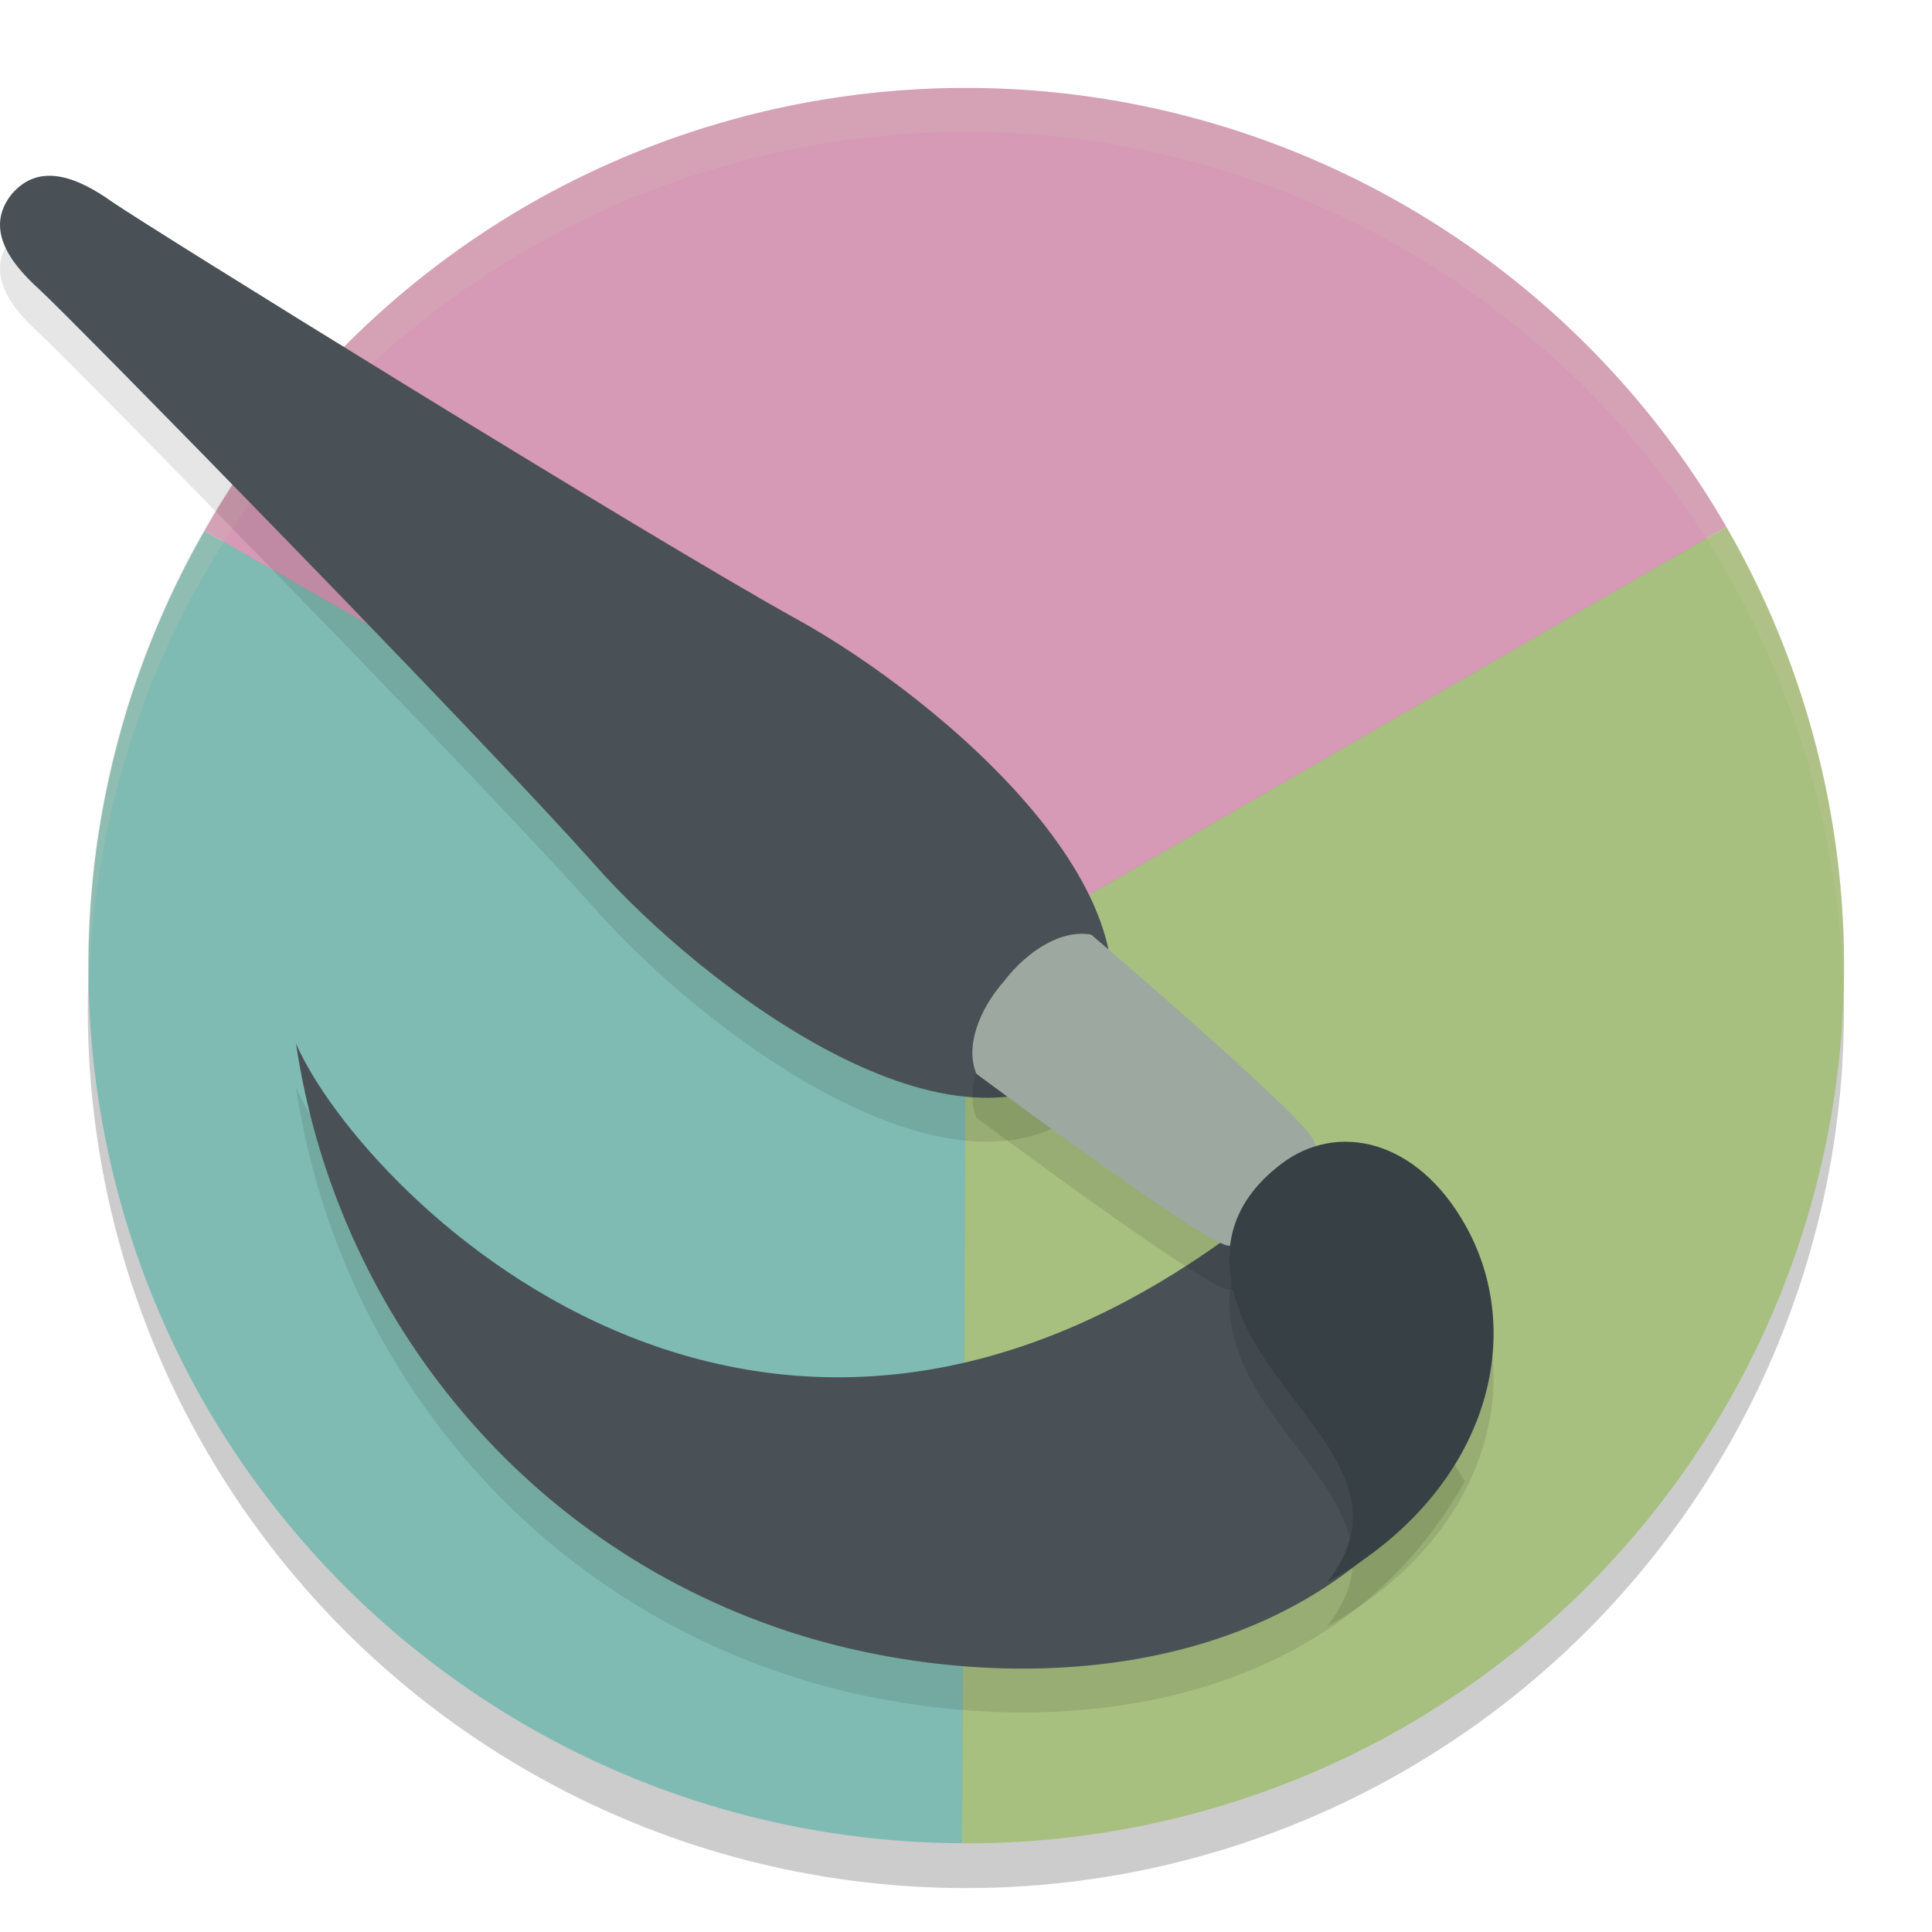 <svg xmlns="http://www.w3.org/2000/svg" width="22" height="22" version="1">
 <ellipse style="fill:#d3c6aa;stroke:#1e2326;stroke-width:0;stroke-linecap:round;stroke-linejoin:round" cx="10.999" cy="11.001" rx="9.749" ry="9.749"/>
 <circle style="opacity:0.2;stroke:#1e2326;stroke-width:0;stroke-linecap:round;stroke-linejoin:round" cx="10.999" cy="11.501" r="9.999"/>
 <path style="fill:#d699b6;stroke:#1e2326;stroke-width:0;stroke-linecap:round;stroke-linejoin:round" d="M 19.659,6.001 A 9.999,9.999 0 0 0 6,2.341 9.999,9.999 0 0 0 2.328,6.045 l 8.671,4.955 z"/>
 <path style="fill:#a7c080;stroke:#1e2326;stroke-width:0;stroke-linecap:round;stroke-linejoin:round" d="m 19.659,6.001 -8.66,5 -0.044,9.989 A 9.999,9.999 0 0 0 15.999,19.66 9.999,9.999 0 0 0 19.659,6.001 Z"/>
 <path style="fill:#7fbbb3;stroke:#1e2326;stroke-width:0;stroke-linecap:round;stroke-linejoin:round" d="M 10.999,11.001 2.328,6.045 a 9.999,9.999 0 0 0 0.012,9.955 9.999,9.999 0 0 0 8.615,4.989 z"/>
 <path style="opacity:0.2;fill:#d3c6aa;stroke:#1e2326;stroke-width:0;stroke-linecap:round;stroke-linejoin:round" d="m 10.999,1.002 a 9.999,9.999 0 0 0 -9.999,9.999 9.999,9.999 0 0 0 0.011,0.291 9.999,9.999 0 0 1 9.988,-9.79 9.999,9.999 0 0 1 9.988,9.708 9.999,9.999 0 0 0 0.011,-0.209 9.999,9.999 0 0 0 -9.999,-9.999 z"/>
 <path style="opacity:0.1" d="M 12.43,12.557 C 10.916,13.951 8.005,11.74 6.776,10.351 5.511,8.923 0.791,4.107 0.446,3.794 0.101,3.482 -0.173,3.096 0.132,2.712 0.449,2.338 0.889,2.524 1.269,2.793 1.65,3.061 7.4,6.626 9.076,7.552 c 1.63,0.9 4.423,3.256 3.353,5.005 z"/>
 <path style="fill:#495156" d="M 12.43,12.057 C 10.916,13.451 8.005,11.24 6.776,9.851 5.511,8.423 0.791,3.606 0.446,3.294 0.101,2.982 -0.173,2.596 0.132,2.212 0.449,1.838 0.889,2.024 1.269,2.293 1.65,2.561 7.4,6.126 9.076,7.052 c 1.63,0.9 4.423,3.256 3.353,5.005 z"/>
 <path style="opacity:0.1" d="M 14.858,13.888 C 8.951,19.068 4.12,14.103 3.371,12.383 c 0.443,2.985 2.489,5.657 5.58,6.685 2.334,0.776 6.06,0.758 7.73,-2.2 z"/>
 <path style="fill:#495156" d="m 14.858,13.388 c -5.907,5.18 -10.738,0.216 -11.487,-1.504 0.443,2.985 2.489,5.657 5.58,6.685 2.334,0.776 6.06,0.758 7.73,-2.2 z"/>
 <path style="opacity:0.1" d="m 14.833,14.375 c -0.483,0.217 -0.43,0.374 -0.859,0.307 -0.295,-0.047 -2.855,-1.954 -2.855,-1.954 -0.13,-0.306 0.026,-0.727 0.318,-1.06 0.271,-0.35 0.658,-0.587 0.989,-0.525 0,0 2.427,2.069 2.534,2.343 0.156,0.398 -0.011,0.38 -0.128,0.889 z"/>
 <path style="fill:#9da9a0" d="m 14.833,13.875 c -0.483,0.217 -0.43,0.374 -0.859,0.307 -0.295,-0.047 -2.855,-1.954 -2.855,-1.954 -0.13,-0.306 0.026,-0.727 0.318,-1.06 0.271,-0.35 0.658,-0.587 0.989,-0.525 0,0 2.427,2.069 2.534,2.343 0.156,0.398 -0.011,0.38 -0.128,0.889 z"/>
 <path style="opacity:0.1" d="m 15.108,18.522 c 1.815,-1.006 2.299,-2.782 1.582,-4.064 -0.557,-0.997 -1.471,-1.185 -2.102,-0.703 -0.626,0.478 -0.682,1.048 -0.495,1.614 0.381,1.154 1.957,1.964 1.015,3.154 z"/>
 <path style="fill:#374145" d="m 15.108,18.022 c 1.815,-1.006 2.299,-2.782 1.582,-4.064 -0.557,-0.997 -1.471,-1.185 -2.102,-0.703 -0.626,0.478 -0.682,1.048 -0.495,1.614 0.381,1.154 1.957,1.964 1.015,3.154 z"/>
</svg>
